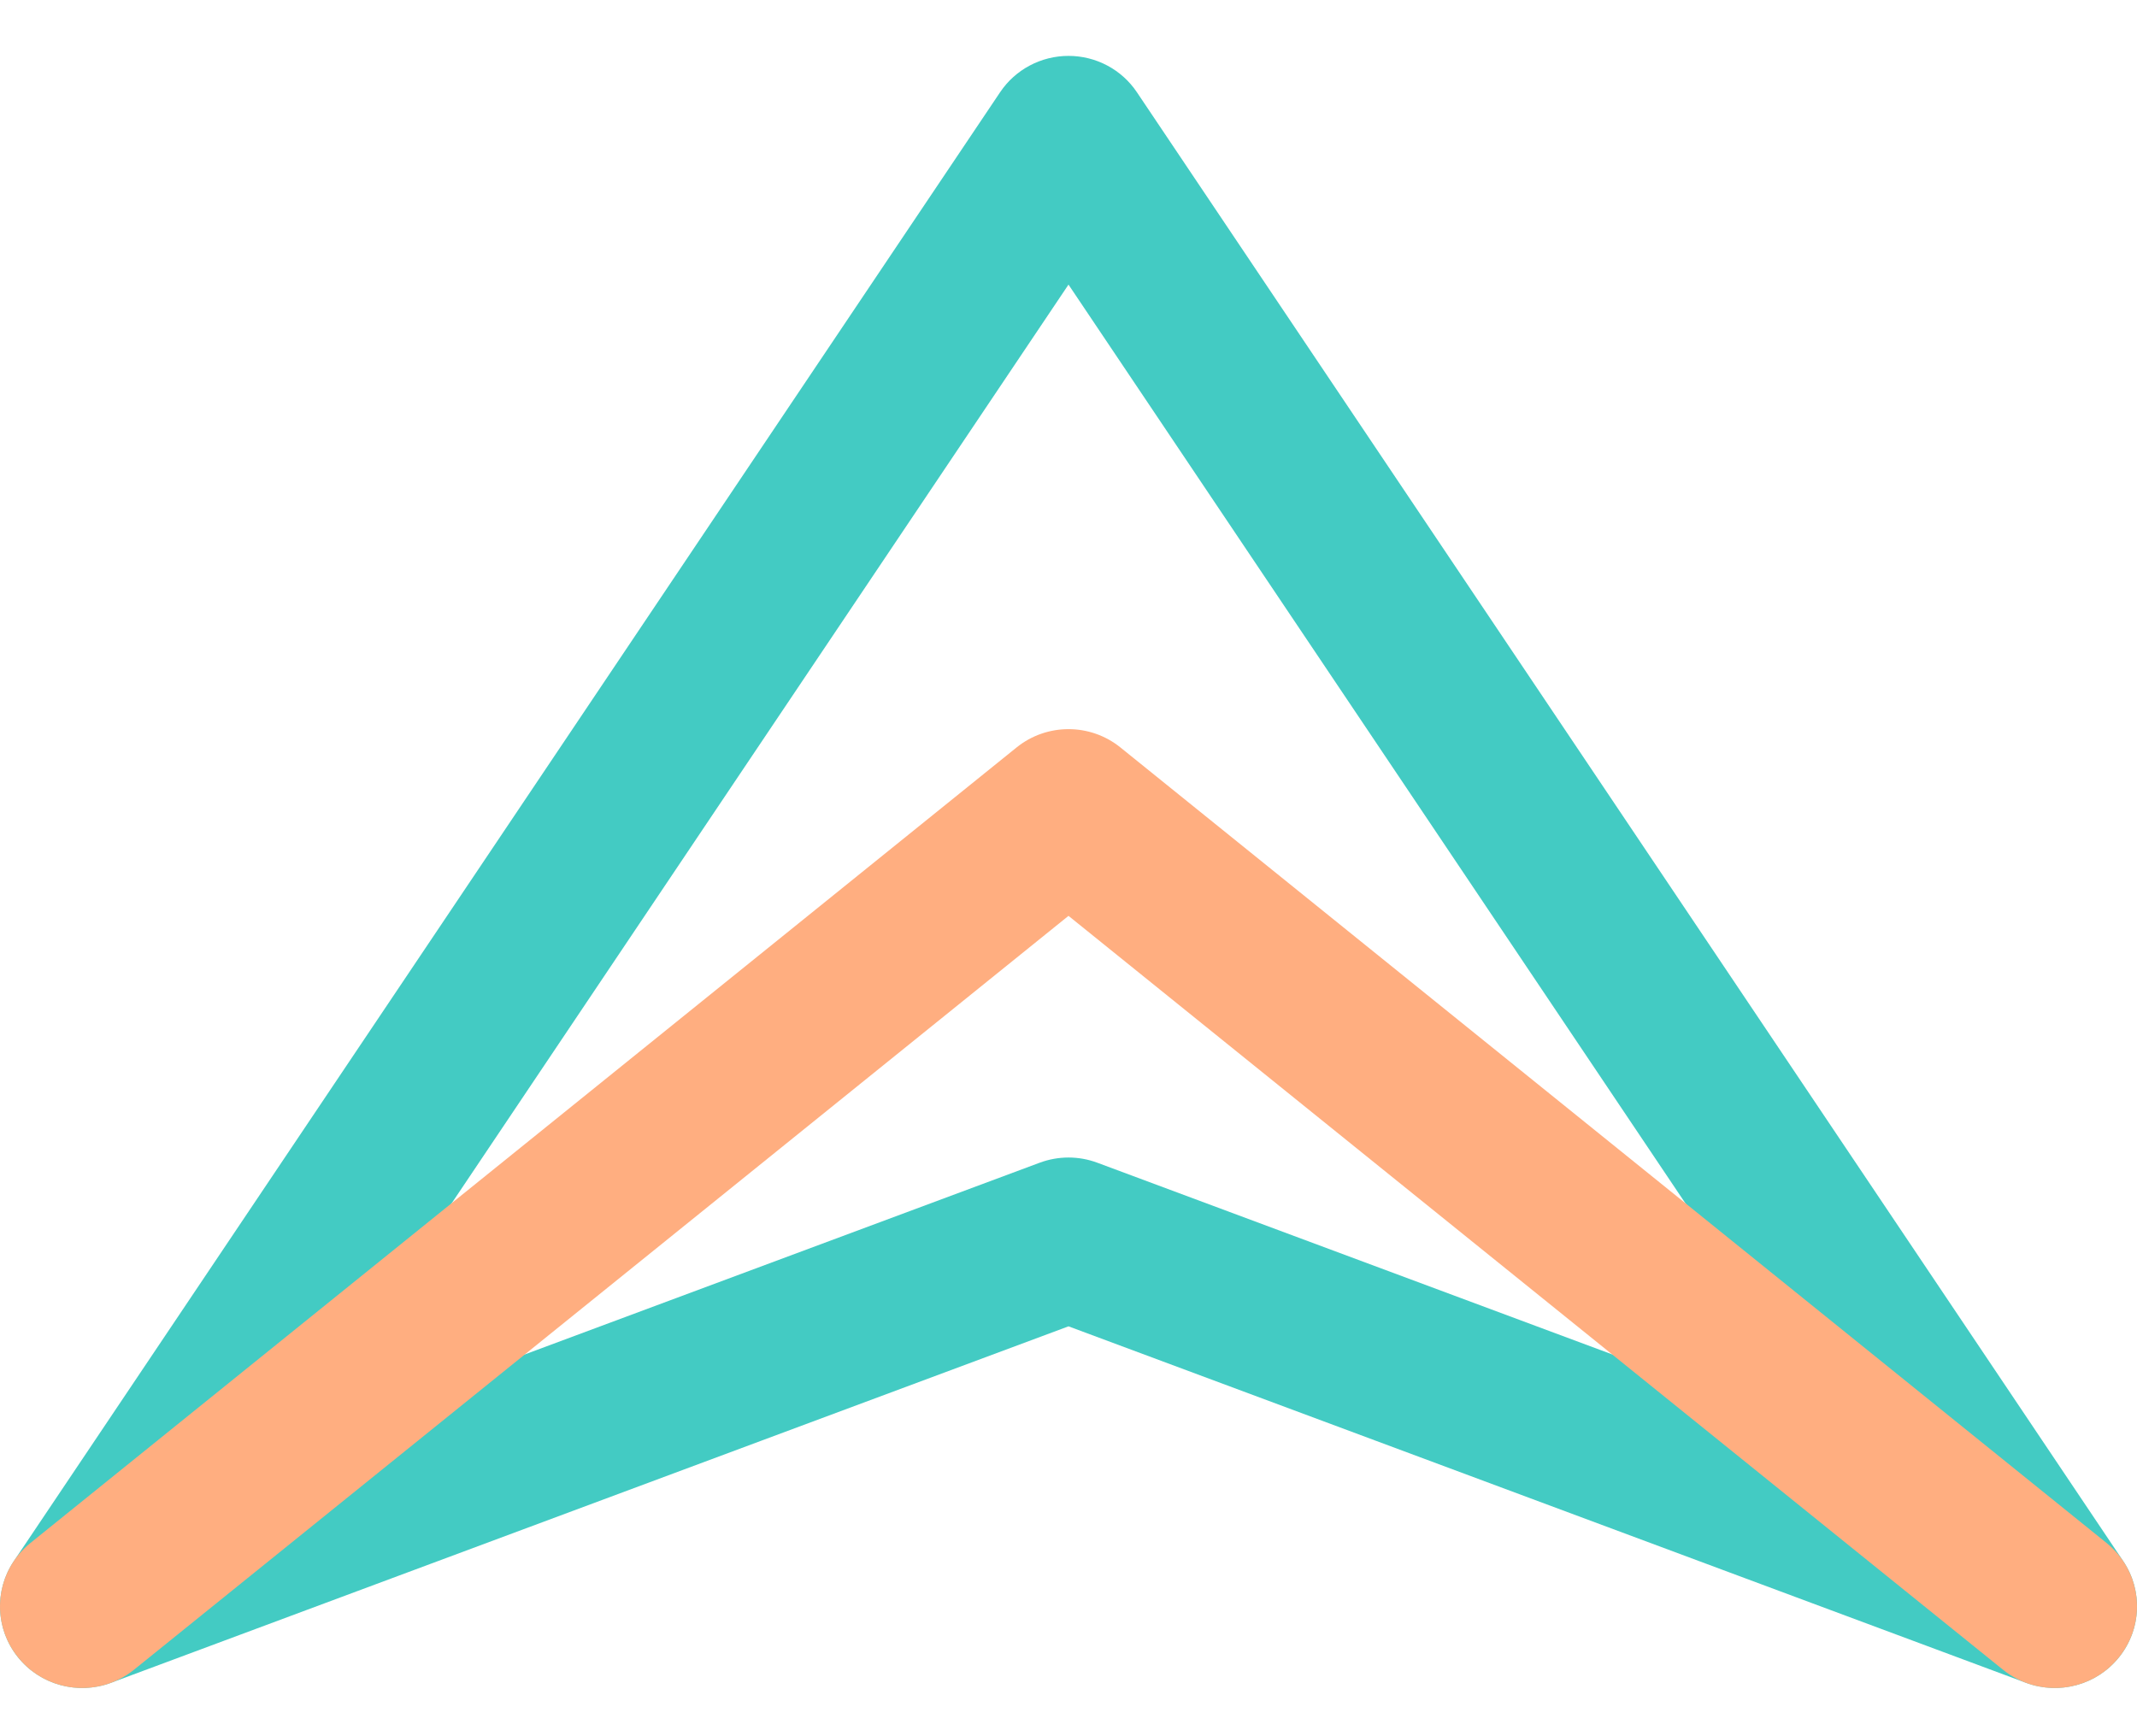 <svg width="32" height="26" viewBox="0 0 32 26" fill="none" xmlns="http://www.w3.org/2000/svg">
<path fill-rule="evenodd" clip-rule="evenodd" d="M16 0.837C16.412 0.837 16.796 1.041 17.024 1.381L31.794 23.378C32.09 23.819 32.066 24.4 31.733 24.815C31.401 25.231 30.837 25.386 30.337 25.2L16 19.862L1.663 25.2C1.163 25.386 0.599 25.231 0.267 24.815C-0.065 24.4 -0.089 23.819 0.207 23.378L14.976 1.381C15.204 1.041 15.589 0.837 16 0.837ZM4.372 21.581L15.568 17.412C15.847 17.308 16.154 17.308 16.432 17.412L27.629 21.581L16 4.262L4.372 21.581Z" fill="#43CBC3"/>
<path fill-rule="evenodd" clip-rule="evenodd" d="M15.224 11.192C15.676 10.828 16.324 10.828 16.776 11.192L31.545 23.107C32.073 23.533 32.153 24.302 31.724 24.826C31.296 25.35 30.521 25.43 29.993 25.004L16 13.715L2.007 25.004C1.479 25.43 0.704 25.35 0.276 24.826C-0.153 24.302 -0.073 23.533 0.455 23.107L15.224 11.192Z" fill="#FFAE80"/>
</svg>
